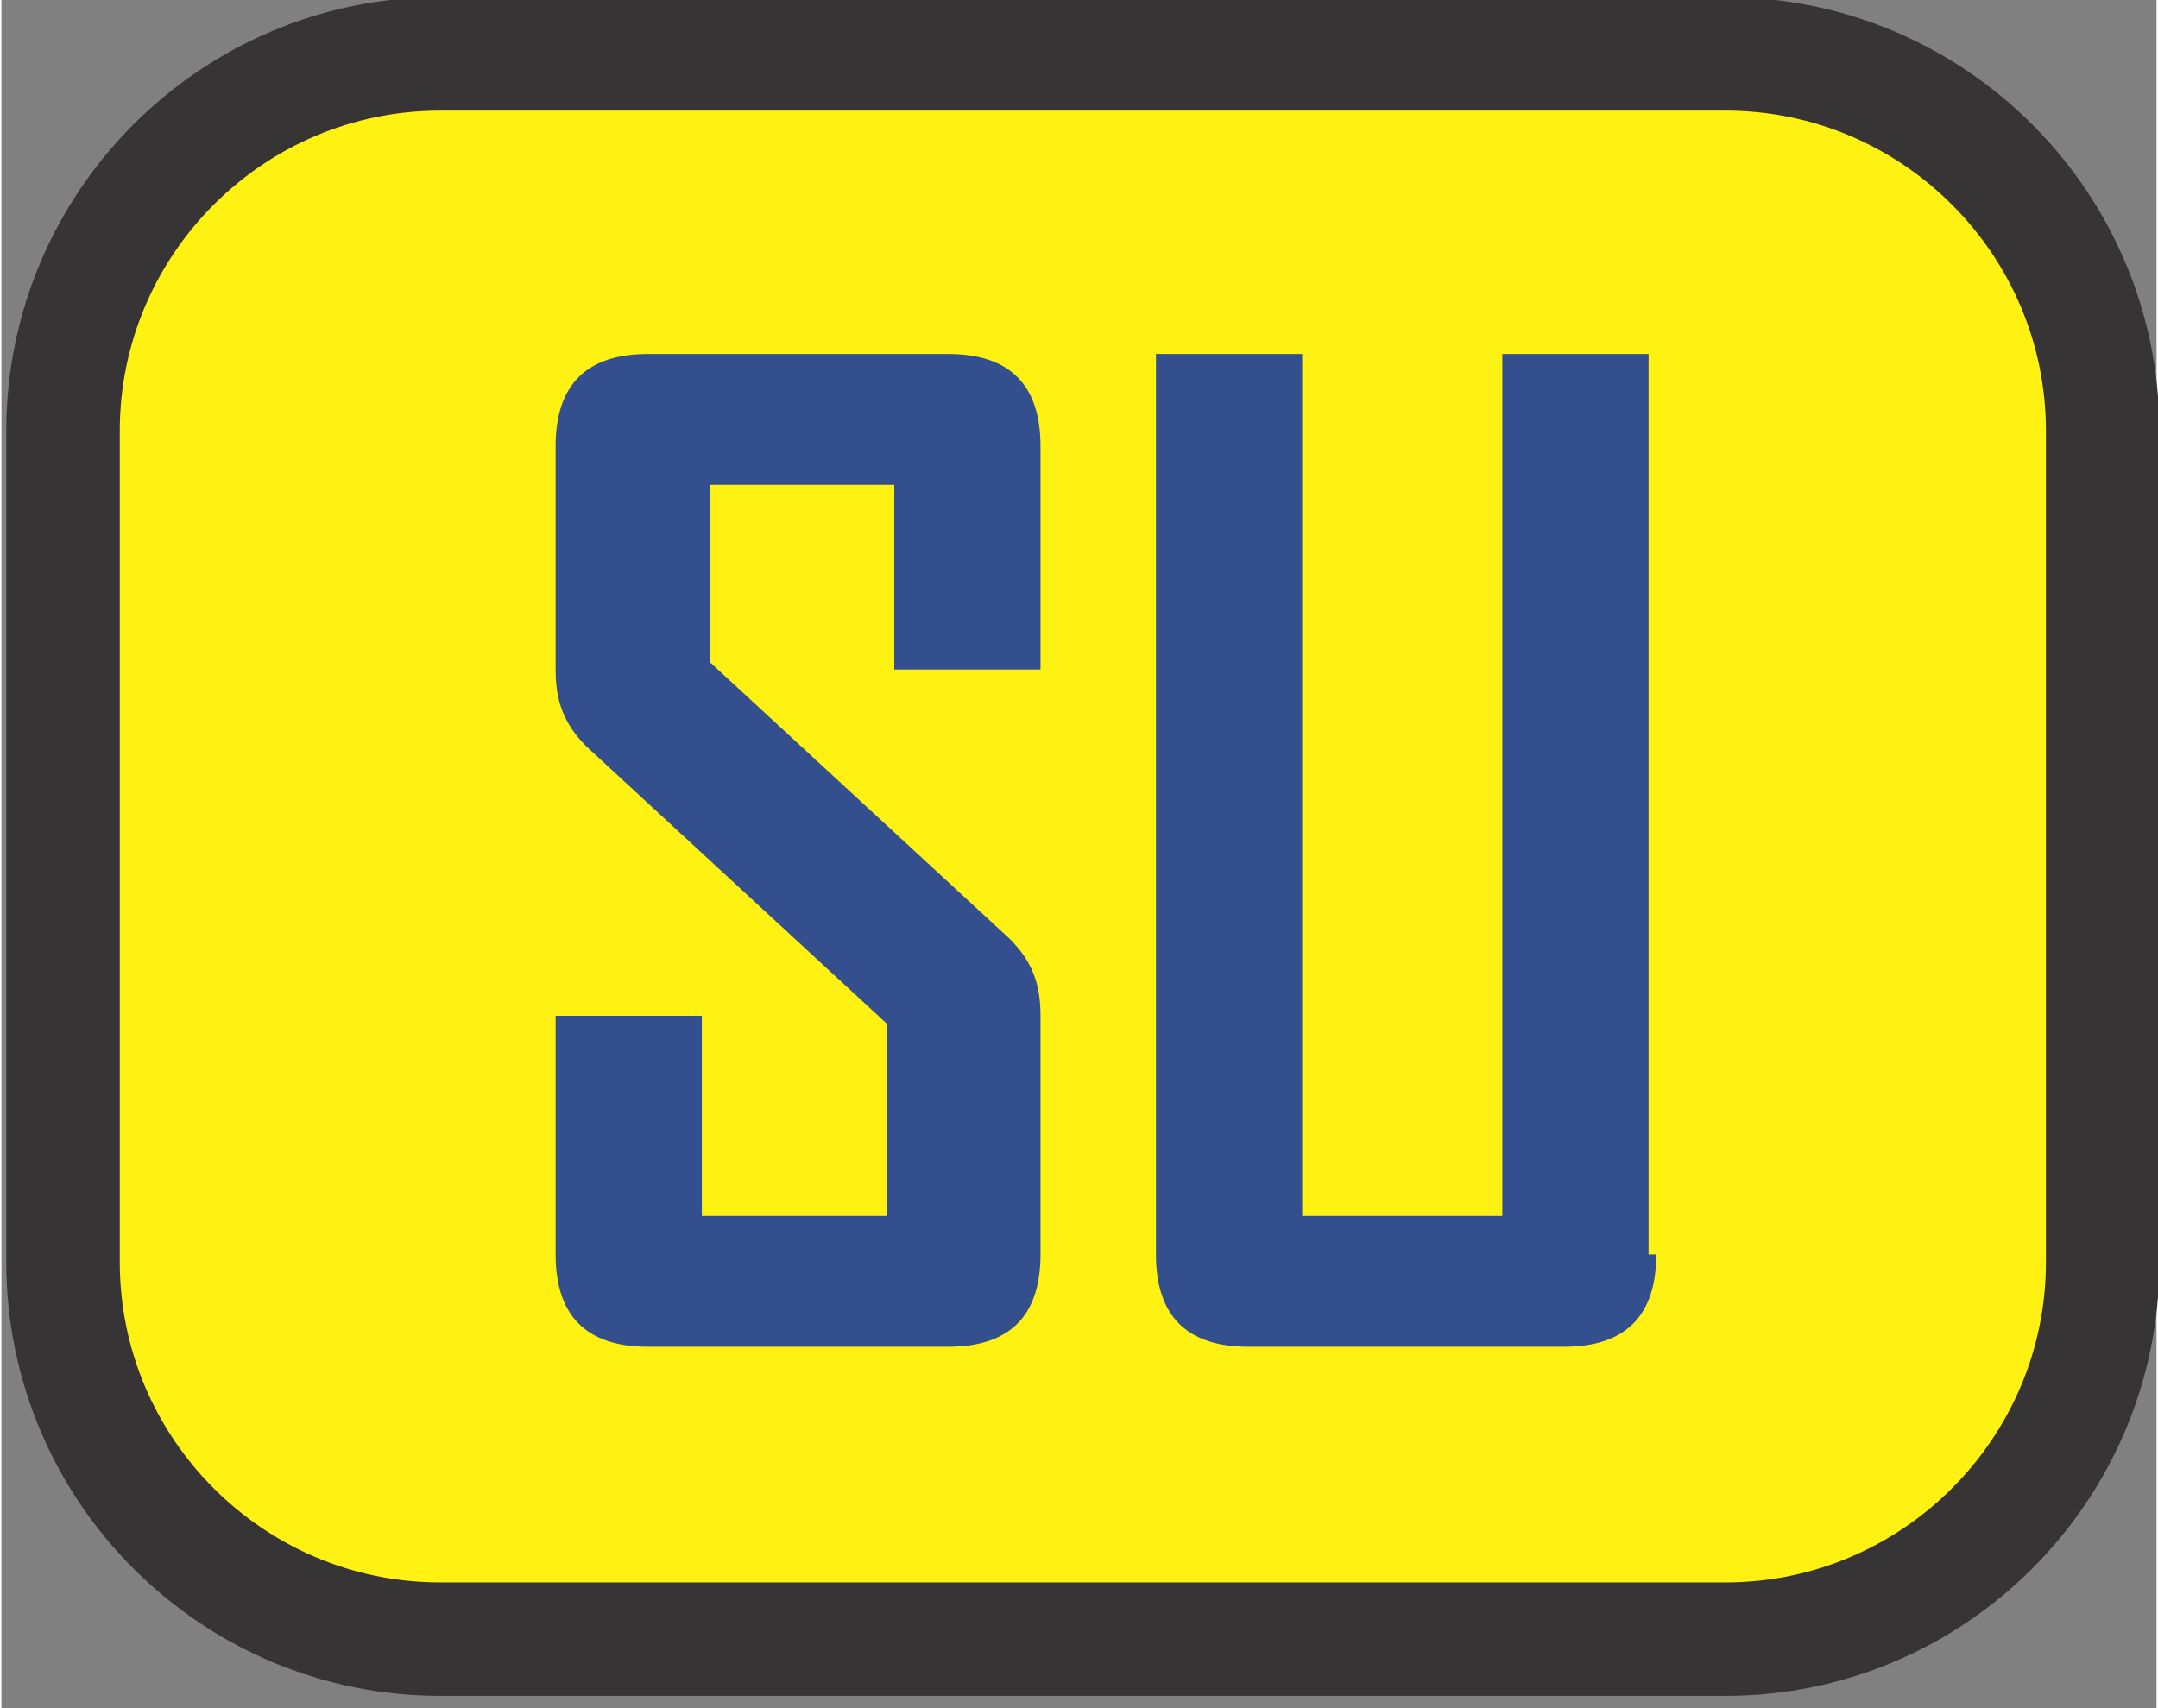 <?xml version="1.0" encoding="UTF-8"?>
<!DOCTYPE svg PUBLIC "-//W3C//DTD SVG 1.1//EN" "http://www.w3.org/Graphics/SVG/1.1/DTD/svg11.dtd">
<!-- Creator: CorelDRAW X5 -->
<svg xmlns="http://www.w3.org/2000/svg" xml:space="preserve" width="1.34cm" height="1.061cm" style="shape-rendering:geometricPrecision; text-rendering:geometricPrecision; image-rendering:optimizeQuality; fill-rule:evenodd; clip-rule:evenodd"
viewBox="0 0 280 222"
 xmlns:xlink="http://www.w3.org/1999/xlink">
 <rect x="0" y="0" width="280" height="222" fill="#808080" stroke="none"/>
 <defs>
  <style type="text/css">
   <![CDATA[
    .str0 {stroke:#373435;stroke-width:14.746}
    .fil0 {fill:#FFF212}
    .fil1 {fill:#334F8D;fill-rule:nonzero}
   ]]>
  </style>
 </defs>
 <g id="Camada_x0020_1">
  <path class="fil0 str0" d="M57 7l167 0c27,0 49,22 49,49l0 108c0,27 -22,49 -49,49l-167 0c-27,0 -49,-22 -49,-49l0 -108c0,-27 22,-49 49,-49z"/>
  <path class="fil1" d="M135 163c0,8 -4,12 -12,12l-39 0c-8,0 -12,-4 -12,-12l0 -31 19 0 0 26 24 0 0 -25 -39 -36c-3,-3 -4,-6 -4,-10l0 -29c0,-8 4,-12 12,-12l39 0c8,0 12,4 12,12l0 29 -19 0 0 -24 -24 0 0 23 39 36c3,3 4,6 4,10l0 31zm80 0c0,8 -4,12 -12,12l-41 0c-8,0 -12,-4 -12,-12l0 -117 19 0 0 112 26 0 0 -112 19 0 0 117z"/>
 </g>
</svg>
